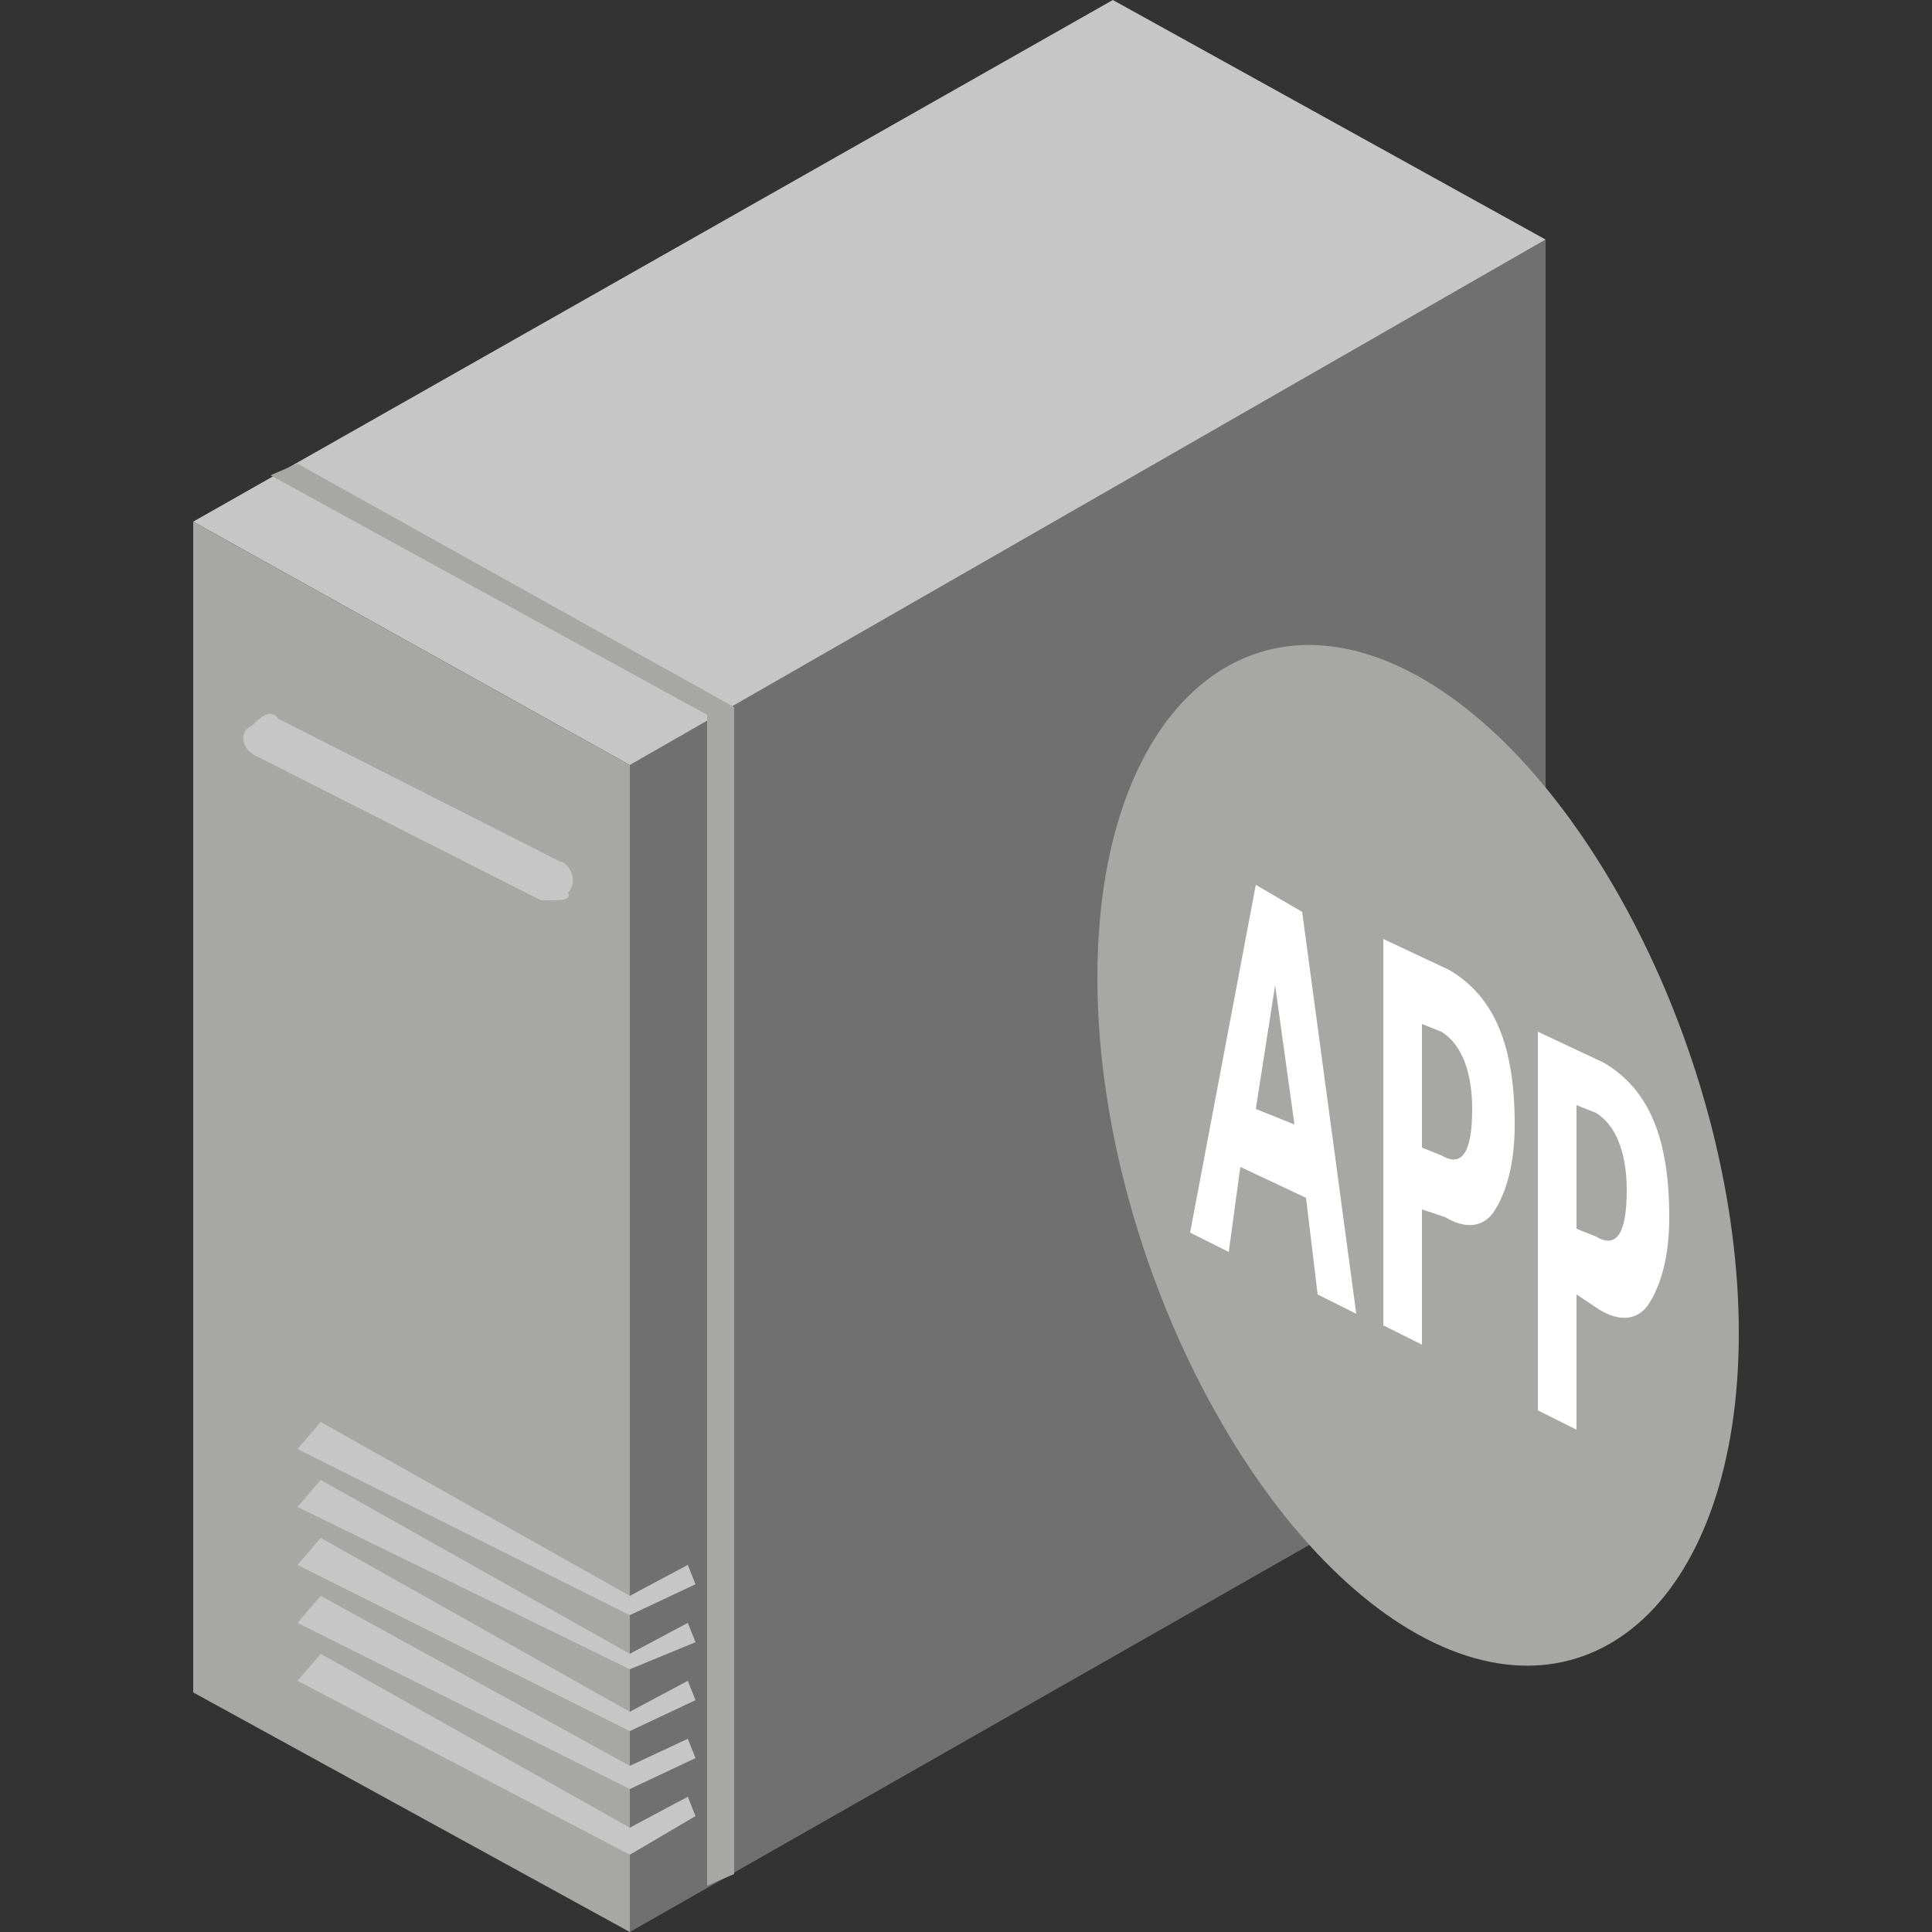 <?xml version="1.0" encoding="utf-8"?>
<!-- Generator: Adobe Illustrator 18.0.0, SVG Export Plug-In . SVG Version: 6.00 Build 0)  -->
<!DOCTYPE svg PUBLIC "-//W3C//DTD SVG 1.1//EN" "http://www.w3.org/Graphics/SVG/1.1/DTD/svg11.dtd">
<svg version="1.1" id="图层_1" xmlns="http://www.w3.org/2000/svg" xmlns:xlink="http://www.w3.org/1999/xlink" x="0px" y="0px"
	 viewBox="0 0 50 50" enable-background="new 0 0 50 50" xml:space="preserve" width="30" height="30">
<rect x="0" y="0" width="50" height="50" fill="#333333" stroke="none"/>
<g>
	<polygon id="XMLID_386_" fill="#717070" points="40,36.5 16.3,50 16.3,19.8 40,6.2 	"/>
	<polygon id="XMLID_385_" fill="#C7C6C6" points="40,6.2 16.3,19.8 5,13.5 28.8,0 	"/>
	<polygon id="XMLID_384_" fill="#A7A7A6" points="16.3,50 5,43.8 5,13.5 16.3,19.8 	"/>
	<polygon id="XMLID_383_" fill="#C7C6C6" points="16.3,41.8 7.7,37.5 8.3,36.8 16.3,41.3 17.8,40.5 18,41 	"/>
	<polygon id="XMLID_382_" fill="#C7C6C6" points="16.3,43.2 7.7,39 8.3,38.3 16.3,42.8 17.8,42 18,42.5 	"/>
	<polygon id="XMLID_381_" fill="#C7C6C6" points="16.3,44.8 7.7,40.5 8.3,39.8 16.3,44.3 17.8,43.5 18,44 	"/>
	<polygon id="XMLID_380_" fill="#C7C6C6" points="16.3,46.3 7.7,42 8.3,41.3 16.3,45.7 17.8,45 18,45.5 	"/>
	<polygon id="XMLID_379_" fill="#C7C6C6" points="16.3,48 7.7,43.5 8.3,42.8 16.3,47.3 17.8,46.5 18,47 	"/>
	<polygon id="XMLID_378_" fill="#A7A7A6" points="7.7,12 7,12.3 18.3,18.5 18.3,18.5 18.3,18.5 18.3,48.8 19,48.5 19,18.3 19,18.3 	
		"/>
	<path id="XMLID_365_" fill="#C7C6C6" d="M14.2,23.3H14l-7.3-3.7c-0.5-0.2-0.5-0.7-0.2-0.8c0.2-0.2,0.5-0.5,0.7-0.2l7.3,3.7
		c0.2,0,0.5,0.5,0.2,0.8C14.8,23.3,14.5,23.3,14.2,23.3z"/>
</g>
<path fill="#A7A7A6" d="M45,34.5c0,6.8-3.8,10.3-8.3,7.8s-8.3-10.2-8.3-17s3.8-10.3,8.3-7.8S45,27.7,45,34.5z"/>
<g>
	<g>
		<path fill="#FFFFFF" d="M35.1,34l-1-0.5L33.8,31l-1.7-0.8l-0.3,2.2l-1-0.5l1.7-9l1.2,0.7L35.1,34z M33.5,29.1L33,25.5
			c0-0.2,0-0.5,0-0.8l0,0c0,0.3,0,0.5,0,0.8l-0.5,3.2L33.5,29.1z"/>
		<path fill="#FFFFFF" d="M36.8,31.3v3.5l-1-0.5v-10l1.7,0.8c1.2,0.7,1.7,2,1.7,4c0,1-0.2,1.7-0.5,2.2c-0.3,0.5-0.8,0.5-1.3,0.2
			L36.8,31.3z M36.8,26.5v3.2l0.5,0.2c0.5,0.3,0.8,0,0.8-1.2c0-1-0.3-1.7-0.8-2L36.8,26.5z"/>
		<path fill="#FFFFFF" d="M40.8,33.5V37l-1-0.5v-9.8l1.7,0.8c1.2,0.7,1.7,2,1.7,4c0,1-0.2,1.7-0.5,2.2c-0.3,0.5-0.8,0.5-1.3,0.2
			L40.8,33.5z M40.8,28.6v3.2l0.5,0.2c0.5,0.3,0.8,0,0.8-1.2c0-1-0.3-1.7-0.8-2L40.8,28.6z"/>
	</g>
</g>
</svg>

